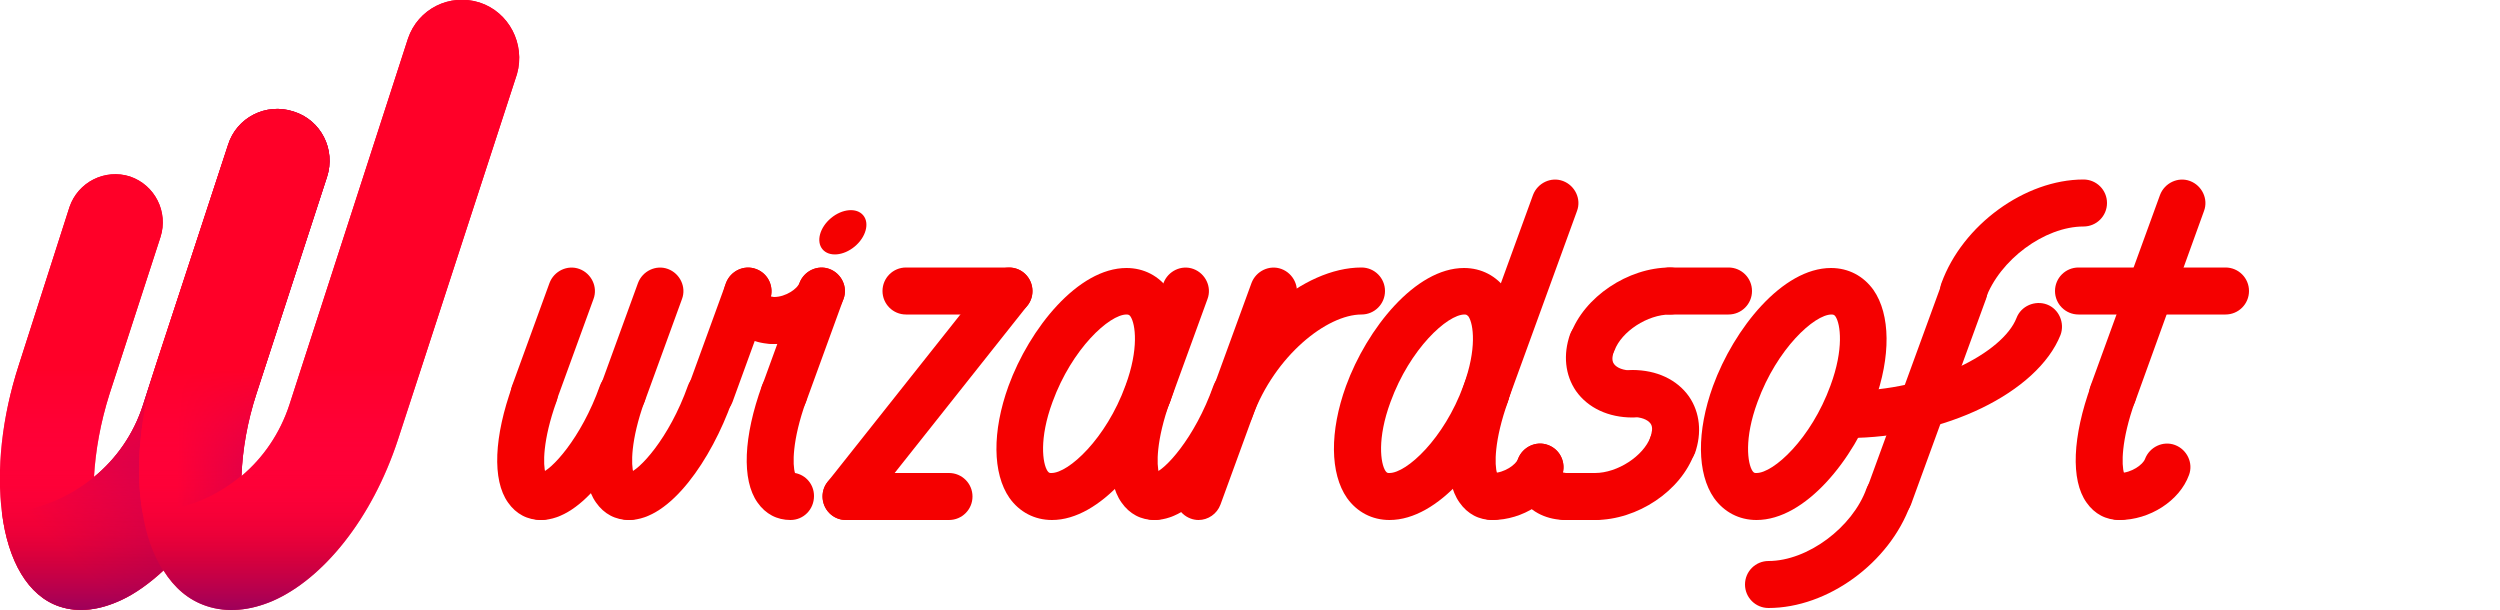 <?xml version="1.0" encoding="UTF-8"?>
<!-- Generator: Adobe Illustrator 25.2.1, SVG Export Plug-In . SVG Version: 6.00 Build 0)  -->
<svg xmlns="http://www.w3.org/2000/svg" xmlns:xlink="http://www.w3.org/1999/xlink" version="1.1" id="Layer_1" x="0px" y="0px" viewBox="0 0 500 122" style="enable-background:new 0 0 500 122;" xml:space="preserve">
<style type="text/css">
	.st0{clip-path:url(#SVGID_2_);fill:#FF0028;}
	.st1{clip-path:url(#SVGID_4_);fill:url(#SVGID_5_);}
	.st2{clip-path:url(#SVGID_7_);fill:url(#SVGID_8_);}
	.st3{clip-path:url(#SVGID_10_);fill:url(#SVGID_11_);}
	.st4{clip-path:url(#SVGID_13_);fill:url(#SVGID_14_);}
	.st5{fill:#F50000;}
</style>
<g>
	<g>
		<defs>
			<path id="SVGID_1_" d="M95.9,0.5c-6-1.9-12.3,1.3-14.3,7.2L57.9,80.9c-1.9,5.8-5.3,10.7-9.6,14.3c0.2-5.3,1.2-10.9,3-16.5     l14.1-43.3c1.8-5.5-1.2-11.4-6.7-13.1c-5.5-1.8-11.4,1.2-13.1,6.7L31.4,72.3L28.6,81c-1.9,5.9-5.4,10.8-9.8,14.4     c-1.5,1.2-1.5,1.2,0,0c0.3-5.3,1.3-10.9,3.1-16.6l10.2-31.4c1.6-5-1.1-10.4-6.1-12.1c-5-1.6-10.4,1.1-12.1,6.1L3.8,72.9     c-3.5,10.7-4.5,21.2-3.4,29.7c1.2,9.6,5.2,16.6,11.5,18.7c3.9,1.3,8.1,0.7,12.4-1.3c2.8-1.3,5.7-3.4,8.4-5.9     c2.2,3.5,5,5.9,8.6,7.1c4.2,1.4,8.7,0.9,13.2-1c10.1-4.4,19.9-16.4,25.1-32.3l23.8-73.1C105.1,8.8,101.8,2.4,95.9,0.5z"></path>
		</defs>
		<clipPath id="SVGID_2_">
			<use xlink:href="#SVGID_1_" style="overflow:visible;"></use>
		</clipPath>
		<rect x="-11.8" y="-2.6" class="st0" width="127.1" height="127.1"></rect>
	</g>
	<g>
		<defs>
			<path id="SVGID_3_" d="M95.9,0.5c-6-1.9-12.3,1.3-14.3,7.2L57.9,80.9c-1.9,5.8-5.3,10.7-9.6,14.3c0.2-5.3,1.2-10.9,3-16.5     l14.1-43.3c1.8-5.5-1.2-11.4-6.7-13.1c-5.5-1.8-11.4,1.2-13.1,6.7L31.4,72.3L28.6,81c-1.9,5.9-5.4,10.8-9.8,14.4     c-1.5,1.2-1.5,1.2,0,0c0.3-5.3,1.3-10.9,3.1-16.6l10.2-31.4c1.6-5-1.1-10.4-6.1-12.1c-5-1.6-10.4,1.1-12.1,6.1L3.8,72.9     c-3.5,10.7-4.5,21.2-3.4,29.7c1.2,9.6,5.2,16.6,11.5,18.7c3.9,1.3,8.1,0.7,12.4-1.3c2.8-1.3,5.7-3.4,8.4-5.9     c2.2,3.5,5,5.9,8.6,7.1c4.2,1.4,8.7,0.9,13.2-1c10.1-4.4,19.9-16.4,25.1-32.3l23.8-73.1C105.1,8.8,101.8,2.4,95.9,0.5z"></path>
		</defs>
		<clipPath id="SVGID_4_">
			<use xlink:href="#SVGID_3_" style="overflow:visible;"></use>
		</clipPath>
		
			<linearGradient id="SVGID_5_" gradientUnits="userSpaceOnUse" x1="6.733" y1="5.86" x2="41.975" y2="41.102" gradientTransform="matrix(1 0 0 -1 0 124)">
			<stop offset="0.2" style="stop-color:#FF0028"></stop>
			<stop offset="1" style="stop-color:#8C0064"></stop>
		</linearGradient>
		<path class="st1" d="M28.5,102.5c-1.5-8.6-0.6-19.3,2.9-30.2L28.6,81c-1.9,5.9-5.4,10.8-9.8,14.4c-5.2,4.3-11.7,6.9-18.5,7.2    c1.2,9.6,5.2,16.6,11.5,18.7c3.9,1.3,8.1,0.7,12.4-1.3c2.8-1.3,5.7-3.4,8.4-5.9C30.6,110.9,29.2,107,28.5,102.5z"></path>
	</g>
	<g>
		<defs>
			<path id="SVGID_6_" d="M95.9,0.5c-6-1.9-12.3,1.3-14.3,7.2L57.9,80.9c-1.9,5.8-5.3,10.7-9.6,14.3c0.2-5.3,1.2-10.9,3-16.5     l14.1-43.3c1.8-5.5-1.2-11.4-6.7-13.1c-5.5-1.8-11.4,1.2-13.1,6.7L31.4,72.3L28.6,81c-1.9,5.9-5.4,10.8-9.8,14.4     c-1.5,1.2-1.5,1.2,0,0c0.3-5.3,1.3-10.9,3.1-16.6l10.2-31.4c1.6-5-1.1-10.4-6.1-12.1c-5-1.6-10.4,1.1-12.1,6.1L3.8,72.9     c-3.5,10.7-4.5,21.2-3.4,29.7c1.2,9.6,5.2,16.6,11.5,18.7c3.9,1.3,8.1,0.7,12.4-1.3c2.8-1.3,5.7-3.4,8.4-5.9     c2.2,3.5,5,5.9,8.6,7.1c4.2,1.4,8.7,0.9,13.2-1c10.1-4.4,19.9-16.4,25.1-32.3l23.8-73.1C105.1,8.8,101.8,2.4,95.9,0.5z"></path>
		</defs>
		<clipPath id="SVGID_7_">
			<use xlink:href="#SVGID_6_" style="overflow:visible;"></use>
		</clipPath>
		
			<linearGradient id="SVGID_8_" gradientUnits="userSpaceOnUse" x1="27.828" y1="61.814" x2="65.899" y2="61.814" gradientTransform="matrix(1 0 0 -1 0 124)">
			<stop offset="0.2" style="stop-color:#FF0028"></stop>
			<stop offset="1" style="stop-color:#8C0064"></stop>
		</linearGradient>
		<path class="st2" d="M51.3,78.7l14.1-43.3c1.8-5.5-1.2-11.4-6.7-13.1c-5.5-1.8-11.4,1.2-13.1,6.7L31.4,72.3    c-3.5,10.9-4.4,21.6-2.9,30.2c5.5-0.1,10.9-1.6,15.6-4.4c1.5-0.9,2.9-1.9,4.2-3C48.5,89.9,49.4,84.3,51.3,78.7z"></path>
	</g>
	<g>
		<defs>
			<path id="SVGID_9_" d="M95.9,0.5c-6-1.9-12.3,1.3-14.3,7.2L57.9,80.9c-1.9,5.8-5.3,10.7-9.6,14.3c0.2-5.3,1.2-10.9,3-16.5     l14.1-43.3c1.8-5.5-1.2-11.4-6.7-13.1c-5.5-1.8-11.4,1.2-13.1,6.7L31.4,72.3L28.6,81c-1.9,5.9-5.4,10.8-9.8,14.4     c-1.5,1.2-1.5,1.2,0,0c0.3-5.3,1.3-10.9,3.1-16.6l10.2-31.4c1.6-5-1.1-10.4-6.1-12.1c-5-1.6-10.4,1.1-12.1,6.1L3.8,72.9     c-3.5,10.7-4.5,21.2-3.4,29.7c1.2,9.6,5.2,16.6,11.5,18.7c3.9,1.3,8.1,0.7,12.4-1.3c2.8-1.3,5.7-3.4,8.4-5.9     c2.2,3.5,5,5.9,8.6,7.1c4.2,1.4,8.7,0.9,13.2-1c10.1-4.4,19.9-16.4,25.1-32.3l23.8-73.1C105.1,8.8,101.8,2.4,95.9,0.5z"></path>
		</defs>
		<clipPath id="SVGID_10_">
			<use xlink:href="#SVGID_9_" style="overflow:visible;"></use>
		</clipPath>
		
			<linearGradient id="SVGID_11_" gradientUnits="userSpaceOnUse" x1="51.775" y1="300.548" x2="51.775" y2="173.447" gradientTransform="matrix(1 0 0 1 0 -176)">
			<stop offset="0" style="stop-color:#8C0064"></stop>
			<stop offset="0.25" style="stop-color:#FF0028;stop-opacity:0"></stop>
		</linearGradient>
		<rect x="-11.8" y="-2.6" class="st3" width="127.1" height="127.1"></rect>
	</g>
	<g>
		<defs>
			<path id="SVGID_12_" d="M95.9,0.5c-6-1.9-12.3,1.3-14.3,7.2L57.9,80.9c-1.9,5.8-5.3,10.7-9.6,14.3c0.2-5.3,1.2-10.9,3-16.5     l14.1-43.3c1.8-5.5-1.2-11.4-6.7-13.1c-5.5-1.8-11.4,1.2-13.1,6.7L31.4,72.3L28.6,81c-1.9,5.9-5.4,10.8-9.8,14.4     c-1.5,1.2-1.5,1.2,0,0c0.3-5.3,1.3-10.9,3.1-16.6l10.2-31.4c1.6-5-1.1-10.4-6.1-12.1c-5-1.6-10.4,1.1-12.1,6.1L3.8,72.9     c-3.5,10.7-4.5,21.2-3.4,29.7c1.2,9.6,5.2,16.6,11.5,18.7c3.9,1.3,8.1,0.7,12.4-1.3c2.8-1.3,5.7-3.4,8.4-5.9     c2.2,3.5,5,5.9,8.6,7.1c4.2,1.4,8.7,0.9,13.2-1c10.1-4.4,19.9-16.4,25.1-32.3l23.8-73.1C105.1,8.8,101.8,2.4,95.9,0.5z"></path>
		</defs>
		<clipPath id="SVGID_13_">
			<use xlink:href="#SVGID_12_" style="overflow:visible;"></use>
		</clipPath>
		
			<linearGradient id="SVGID_14_" gradientUnits="userSpaceOnUse" x1="51.775" y1="300.548" x2="51.775" y2="173.447" gradientTransform="matrix(1 0 0 1 0 -176)">
			<stop offset="0.1" style="stop-color:#FF0064;stop-opacity:0"></stop>
			<stop offset="0.4" style="stop-color:#FF0028"></stop>
		</linearGradient>
		<rect x="-11.8" y="-2.6" class="st4" width="127.1" height="127.1"></rect>
	</g>
</g>
<g>
	<ellipse transform="matrix(0.768 -0.641 0.641 0.768 9.357 118.755)" class="st5" cx="168.5" cy="46.5" rx="5.3" ry="3.7"></ellipse>
	<g>
		<path class="st5" d="M239.7,104c-0.5,0-1.1-0.1-1.6-0.3c-2.4-0.9-3.7-3.6-2.8-6l15-41.1c0.9-2.4,3.6-3.7,6-2.8    c2.4,0.9,3.7,3.6,2.8,6l-15,41.1C243.4,102.8,241.6,104,239.7,104z"></path>
		<path class="st5" d="M246.1,86.4c-0.5,0-1.1-0.1-1.6-0.3c-2.4-0.9-3.7-3.6-2.8-6c5.4-14.9,18.9-26.6,30.6-26.6    c2.6,0,4.7,2.1,4.7,4.7c0,2.6-2.1,4.7-4.7,4.7c-6.9,0-17.3,8.2-21.8,20.4C249.9,85.2,248.1,86.4,246.1,86.4z"></path>
	</g>
	<g>
		<path class="st5" d="M377.8,104c-0.5,0-1.1-0.1-1.6-0.3c-2.4-0.9-3.7-3.6-2.8-6l15-41.1c0.9-2.4,3.6-3.7,6-2.8    c2.4,0.9,3.7,3.6,2.8,6l-15,41.1C381.5,102.8,379.7,104,377.8,104z"></path>
		<path class="st5" d="M392.7,62.9c-0.5,0-1.1-0.1-1.6-0.3c-2.4-0.9-3.7-3.6-2.8-6c4.2-11.6,16.7-20.7,28.4-20.7    c2.6,0,4.7,2.1,4.7,4.7s-2.1,4.7-4.7,4.7c-7.8,0-16.8,6.7-19.6,14.5C396.4,61.7,394.6,62.9,392.7,62.9z"></path>
		<path class="st5" d="M353.7,121.6c-2.6,0-4.7-2.1-4.7-4.7c0-2.6,2.1-4.7,4.7-4.7c7.8,0,16.8-6.7,19.6-14.5c0.9-2.4,3.6-3.7,6-2.8    c2.4,0.9,3.7,3.6,2.8,6C377.9,112.6,365.5,121.6,353.7,121.6z"></path>
	</g>
	<path class="st5" d="M369.5,87.6c-2.6,0-4.7-2.1-4.7-4.7s2.1-4.7,4.7-4.7c16.6,0,31.1-7.7,33.8-14.6c0.9-2.4,3.7-3.6,6.1-2.7   c2.4,0.9,3.6,3.7,2.7,6.1C407.5,78.5,388.9,87.6,369.5,87.6z"></path>
	<path class="st5" d="M156.8,83.5c-0.5,0-1.1-0.1-1.6-0.3c-2.4-0.9-3.7-3.6-2.8-6l7.5-20.6c0.9-2.4,3.6-3.7,6-2.8   c2.4,0.9,3.7,3.6,2.8,6l-7.5,20.6C160.5,82.3,158.7,83.5,156.8,83.5z"></path>
	<path class="st5" d="M158.1,104c-2.7,0-5-1.2-6.6-3.5c-3.2-4.5-2.8-13.2,0.9-23.4c0.9-2.4,3.6-3.7,6-2.8c2.4,0.9,3.7,3.6,2.8,6   c-2.8,7.8-2.7,12.7-2.2,14.3c2.2,0.4,3.8,2.3,3.8,4.6C162.8,101.9,160.7,104,158.1,104z M159.2,95.2L159.2,95.2L159.2,95.2z"></path>
	<path class="st5" d="M173.2,99.3"></path>
	<path class="st5" d="M172.8,99.3"></path>
	<g>
		<g>
			<path class="st5" d="M124.5,83.5c-0.5,0-1.1-0.1-1.6-0.3c-2.4-0.9-3.7-3.6-2.8-6l7.5-20.6c0.9-2.4,3.6-3.7,6-2.8     c2.4,0.9,3.7,3.6,2.8,6l-7.5,20.6C128.2,82.3,126.4,83.5,124.5,83.5z"></path>
			<path class="st5" d="M125.8,104c-2.7,0-5-1.2-6.6-3.5c-3.2-4.5-2.8-13.2,0.9-23.4c0.9-2.4,3.6-3.7,6-2.8c2.4,0.9,3.7,3.6,2.8,6     c-2.8,7.8-2.7,12.7-2.2,14.3c2.2,0.4,3.8,2.3,3.8,4.6C130.5,101.9,128.4,104,125.8,104z M126.9,95.2L126.9,95.2L126.9,95.2z"></path>
			<path class="st5" d="M125.8,104c-2.6,0-4.7-2.1-4.7-4.7c0-2.6,2.1-4.7,4.6-4.7c2-0.4,8.1-6.8,11.9-17.5c0.9-2.4,3.6-3.7,6-2.8     c2.4,0.9,3.7,3.6,2.8,6C142.3,91.8,134.1,104,125.8,104z M125.8,94.6C125.8,94.6,125.8,94.6,125.8,94.6     C125.8,94.6,125.8,94.6,125.8,94.6z"></path>
		</g>
		<path class="st5" d="M106.8,83.5c-0.5,0-1.1-0.1-1.6-0.3c-2.4-0.9-3.7-3.6-2.8-6l7.5-20.6c0.9-2.4,3.6-3.7,6-2.8    c2.4,0.9,3.7,3.6,2.8,6l-7.5,20.6C110.5,82.3,108.7,83.5,106.8,83.5z"></path>
		<path class="st5" d="M142.1,83.5c-0.5,0-1.1-0.1-1.6-0.3c-2.4-0.9-3.7-3.6-2.8-6l7.5-20.6c0.9-2.4,3.6-3.7,6-2.8    c2.4,0.9,3.7,3.6,2.8,6l-7.5,20.6C145.8,82.3,144,83.5,142.1,83.5z"></path>
		<path class="st5" d="M108.2,104c-2.7,0-5-1.2-6.6-3.5c-3.2-4.5-2.8-13.2,0.9-23.4c0.9-2.4,3.6-3.7,6-2.8c2.4,0.9,3.7,3.6,2.8,6    c-2.8,7.8-2.7,12.7-2.2,14.3c2.2,0.4,3.8,2.3,3.8,4.6C112.9,101.9,110.8,104,108.2,104z M109.3,95.2L109.3,95.2L109.3,95.2z"></path>
		<path class="st5" d="M108.2,104c-2.6,0-4.7-2.1-4.7-4.7c0-2.6,2.1-4.7,4.6-4.7c2-0.4,8.1-6.8,11.9-17.5c0.9-2.4,3.6-3.7,6-2.8    c2.4,0.9,3.7,3.6,2.8,6C124.7,91.8,116.5,104,108.2,104z M108.2,94.6C108.2,94.6,108.2,94.6,108.2,94.6    C108.2,94.6,108.2,94.6,108.2,94.6z"></path>
	</g>
	<g>
		<path class="st5" d="M154.8,68.8c-3.7,0-6.9-1.5-8.7-4.1c-1.6-2.3-2-5.3-0.9-8.1c0.9-2.4,3.6-3.7,6-2.8c2.3,0.8,3.5,3.2,3,5.5    c0.2,0,0.4,0.1,0.6,0.1c2.6,0,4.7,2.1,4.7,4.7C159.5,66.7,157.4,68.8,154.8,68.8z"></path>
		<path class="st5" d="M154.8,68.8c-2.6,0-4.7-2.1-4.7-4.7c0-2.6,2.1-4.7,4.7-4.7c2.4,0,4.7-1.7,5.1-2.8c0.9-2.4,3.6-3.7,6-2.8    c2.4,0.9,3.7,3.6,2.8,6C166.8,64.9,160.8,68.8,154.8,68.8z"></path>
	</g>
	<g>
		<g>
			<path class="st5" d="M229.6,83.5c-0.5,0-1.1-0.1-1.6-0.3c-2.4-0.9-3.7-3.6-2.8-6l7.5-20.6c0.9-2.4,3.6-3.7,6-2.8     c2.4,0.9,3.7,3.6,2.8,6L234,80.4C233.3,82.3,231.5,83.5,229.6,83.5z"></path>
			<path class="st5" d="M230.9,104c-2.7,0-5-1.2-6.6-3.5c-3.2-4.5-2.8-13.2,0.9-23.4c0.9-2.4,3.6-3.7,6-2.8c2.4,0.9,3.7,3.6,2.8,6     c-2.8,7.8-2.7,12.7-2.2,14.3c2.2,0.4,3.8,2.3,3.8,4.6C235.6,101.9,233.5,104,230.9,104z M232,95.2L232,95.2L232,95.2z"></path>
			<path class="st5" d="M230.9,104c-2.6,0-4.7-2.1-4.7-4.7c0-2.6,2.1-4.7,4.6-4.7c2-0.4,8.1-6.8,11.9-17.5c0.9-2.4,3.6-3.7,6-2.8     c2.4,0.9,3.7,3.6,2.8,6C247.5,91.8,239.2,104,230.9,104z M230.9,94.6C230.9,94.6,230.9,94.6,230.9,94.6     C230.9,94.6,230.9,94.6,230.9,94.6z"></path>
		</g>
		<path class="st5" d="M210.4,104c-3.5,0-6.5-1.6-8.5-4.4c-3.4-4.9-3.5-13.3-0.2-22.4c4.2-11.5,13.9-23.6,23.6-23.6    c3.5,0,6.5,1.6,8.5,4.4c3.4,4.9,3.5,13.3,0.2,22.4l0,0C229.8,91.8,220.1,104,210.4,104z M225.3,62.9c-3.4,0-10.9,6.8-14.8,17.5    c-2.7,7.3-2,12.3-1,13.8c0.3,0.4,0.4,0.4,0.8,0.4c3.4,0,10.9-6.8,14.8-17.5l0,0c2.7-7.3,2-12.3,1-13.8    C225.9,63,225.7,62.9,225.3,62.9z M229.6,78.8L229.6,78.8L229.6,78.8z"></path>
	</g>
	<path class="st5" d="M297.1,83.5c-0.5,0-1.1-0.1-1.6-0.3c-2.4-0.9-3.7-3.6-2.8-6L306.6,39c0.9-2.4,3.6-3.7,6-2.8   c2.4,0.9,3.7,3.6,2.8,6l-13.9,38.2C300.9,82.3,299.1,83.5,297.1,83.5z"></path>
	<path class="st5" d="M298.5,104c-2.7,0-5-1.2-6.6-3.5c-3.2-4.5-2.8-13.2,0.9-23.4c0.9-2.4,3.6-3.7,6-2.8c2.4,0.9,3.7,3.6,2.8,6   c-2.8,7.8-2.7,12.7-2.2,14.3c2.2,0.4,3.8,2.3,3.8,4.6C303.2,101.9,301.1,104,298.5,104z M299.6,95.2L299.6,95.2L299.6,95.2z"></path>
	<path class="st5" d="M298.5,104c-2.6,0-4.7-2.1-4.7-4.7c0-2.6,2.1-4.7,4.7-4.7c2.4,0,4.7-1.7,5.1-2.8c0.9-2.4,3.6-3.7,6-2.8   c2.4,0.9,3.7,3.6,2.8,6C310.5,100.2,304.5,104,298.5,104z"></path>
	<path class="st5" d="M313.2,104c-3.7,0-6.9-1.5-8.7-4.1c-1.6-2.3-2-5.3-0.9-8.1c0.9-2.4,3.6-3.7,6-2.8c2.3,0.8,3.5,3.2,3,5.5   c0.2,0,0.4,0.1,0.6,0.1c2.6,0,4.7,2.1,4.7,4.7C317.8,101.9,315.7,104,313.2,104z"></path>
	<path class="st5" d="M277.9,104c-3.5,0-6.5-1.6-8.5-4.4c-3.4-4.9-3.5-13.3-0.2-22.4c4.2-11.5,13.9-23.6,23.6-23.6   c3.5,0,6.5,1.6,8.5,4.4c3.4,4.9,3.5,13.3,0.2,22.4l0,0C297.4,91.8,287.7,104,277.9,104z M292.9,62.9c-3.4,0-10.9,6.8-14.8,17.5   c-2.7,7.3-2,12.3-1,13.8c0.3,0.4,0.4,0.4,0.8,0.4c3.4,0,10.9-6.8,14.8-17.5l0,0c2.7-7.3,2-12.3,1-13.8   C293.4,63,293.3,62.9,292.9,62.9z M297.1,78.8L297.1,78.8L297.1,78.8z"></path>
	<g>
		<path class="st5" d="M177.6,99.3"></path>
		<path class="st5" d="M178.1,99.3"></path>
		<g>
			<path class="st5" d="M169.2,104c-1,0-2-0.3-2.9-1c-2-1.6-2.4-4.6-0.8-6.6l32.6-41.1c1.6-2,4.6-2.4,6.6-0.8c2,1.6,2.4,4.6,0.8,6.6     l-32.6,41.1C172,103.4,170.6,104,169.2,104z"></path>
			<path class="st5" d="M189.8,104h-20.6c-2.6,0-4.7-2.1-4.7-4.7c0-2.6,2.1-4.7,4.7-4.7h20.6c2.6,0,4.7,2.1,4.7,4.7     C194.5,101.9,192.4,104,189.8,104z"></path>
			<path class="st5" d="M201.8,62.9h-20.6c-2.6,0-4.7-2.1-4.7-4.7c0-2.6,2.1-4.7,4.7-4.7h20.6c2.6,0,4.7,2.1,4.7,4.7     C206.5,60.8,204.4,62.9,201.8,62.9z"></path>
		</g>
	</g>
	<g>
		<path class="st5" d="M319,104c-2.6,0-4.7-2.1-4.7-4.7c0-2.6,2.1-4.7,4.7-4.7c4.5,0,9.7-3.4,11.1-7.2c0.9-2.4,3.6-3.7,6-2.8    c2.4,0.9,3.7,3.6,2.8,6C336.2,98.2,327.5,104,319,104z"></path>
		<path class="st5" d="M334.5,93.7c-0.5,0-1.1-0.1-1.6-0.3c-2.4-0.9-3.7-3.6-2.8-6c0.2-0.7,0.6-1.9,0-2.7c-0.6-0.8-1.9-1.3-3.6-1.3    c-2.6,0-4.7-2.1-4.7-4.7c0-2.6,2.1-4.7,4.7-4.7c4.8,0,8.9,1.9,11.3,5.3c2.2,3.2,2.6,7.3,1.2,11.3    C338.2,92.6,336.4,93.7,334.5,93.7z"></path>
	</g>
	<g>
		<path class="st5" d="M318.5,73.2c-0.5,0-1.1-0.1-1.6-0.3c-2.4-0.9-3.7-3.6-2.8-6c2.7-7.5,11.5-13.4,19.9-13.4    c2.6,0,4.7,2.1,4.7,4.7c0,2.6-2.1,4.7-4.7,4.7c-4.5,0-9.7,3.4-11.1,7.2C322.2,72,320.4,73.2,318.5,73.2z"></path>
		<path class="st5" d="M326.5,83.5c-4.8,0-8.9-1.9-11.3-5.3c-2.2-3.2-2.6-7.3-1.2-11.3c0.9-2.4,3.6-3.7,6-2.8c2.4,0.9,3.7,3.6,2.8,6    c-0.2,0.7-0.6,1.9,0,2.7c0.6,0.8,1.9,1.3,3.6,1.3c2.6,0,4.7,2.1,4.7,4.7C331.2,81.4,329.1,83.5,326.5,83.5z"></path>
	</g>
	<path class="st5" d="M345.7,62.9H334c-2.6,0-4.7-2.1-4.7-4.7c0-2.6,2.1-4.7,4.7-4.7h11.7c2.6,0,4.7,2.1,4.7,4.7   C350.4,60.8,348.3,62.9,345.7,62.9z"></path>
	<path class="st5" d="M319,104h-5.9c-2.6,0-4.7-2.1-4.7-4.7c0-2.6,2.1-4.7,4.7-4.7h5.9c2.6,0,4.7,2.1,4.7,4.7   C323.7,101.9,321.6,104,319,104z"></path>
	<g>
		<path class="st5" d="M422.5,83.5c-0.5,0-1.1-0.1-1.6-0.3c-2.4-0.9-3.7-3.6-2.8-6L432,39c0.9-2.4,3.6-3.7,6-2.8    c2.4,0.9,3.7,3.6,2.8,6L427,80.4C426.3,82.3,424.5,83.5,422.5,83.5z"></path>
		<path class="st5" d="M423.9,104c-2.7,0-5-1.2-6.6-3.5c-3.2-4.5-2.8-13.2,0.9-23.4c0.9-2.4,3.6-3.7,6-2.8c2.4,0.9,3.7,3.6,2.8,6    c-2.8,7.8-2.7,12.7-2.2,14.3c2.2,0.4,3.8,2.3,3.8,4.6C428.6,101.9,426.5,104,423.9,104z M425,95.2L425,95.2L425,95.2z"></path>
		<path class="st5" d="M423.9,104c-2.6,0-4.7-2.1-4.7-4.7c0-2.6,2.1-4.7,4.7-4.7c2.4,0,4.7-1.7,5.1-2.8c0.9-2.4,3.6-3.7,6-2.8    c2.4,0.9,3.7,3.6,2.8,6C435.9,100.2,429.9,104,423.9,104z"></path>
	</g>
	<path class="st5" d="M445.1,62.9h-29.4c-2.6,0-4.7-2.1-4.7-4.7c0-2.6,2.1-4.7,4.7-4.7h29.4c2.6,0,4.7,2.1,4.7,4.7   C449.8,60.8,447.7,62.9,445.1,62.9z"></path>
	<path class="st5" d="M351.3,104c-3.5,0-6.5-1.6-8.5-4.4c-3.4-4.9-3.5-13.3-0.2-22.4c4.2-11.5,13.9-23.6,23.6-23.6   c3.5,0,6.5,1.6,8.5,4.4c3.4,4.9,3.5,13.3,0.2,22.4l0,0C370.8,91.8,361.1,104,351.3,104z M366.3,62.9c-3.4,0-10.9,6.8-14.8,17.5   c-2.7,7.3-2,12.3-1,13.8c0.3,0.4,0.4,0.4,0.8,0.4c3.4,0,10.9-6.8,14.8-17.5l0,0c2.7-7.3,2-12.3,1-13.8   C366.9,63,366.7,62.9,366.3,62.9z M370.6,78.8L370.6,78.8L370.6,78.8z"></path>
</g>
</svg>
